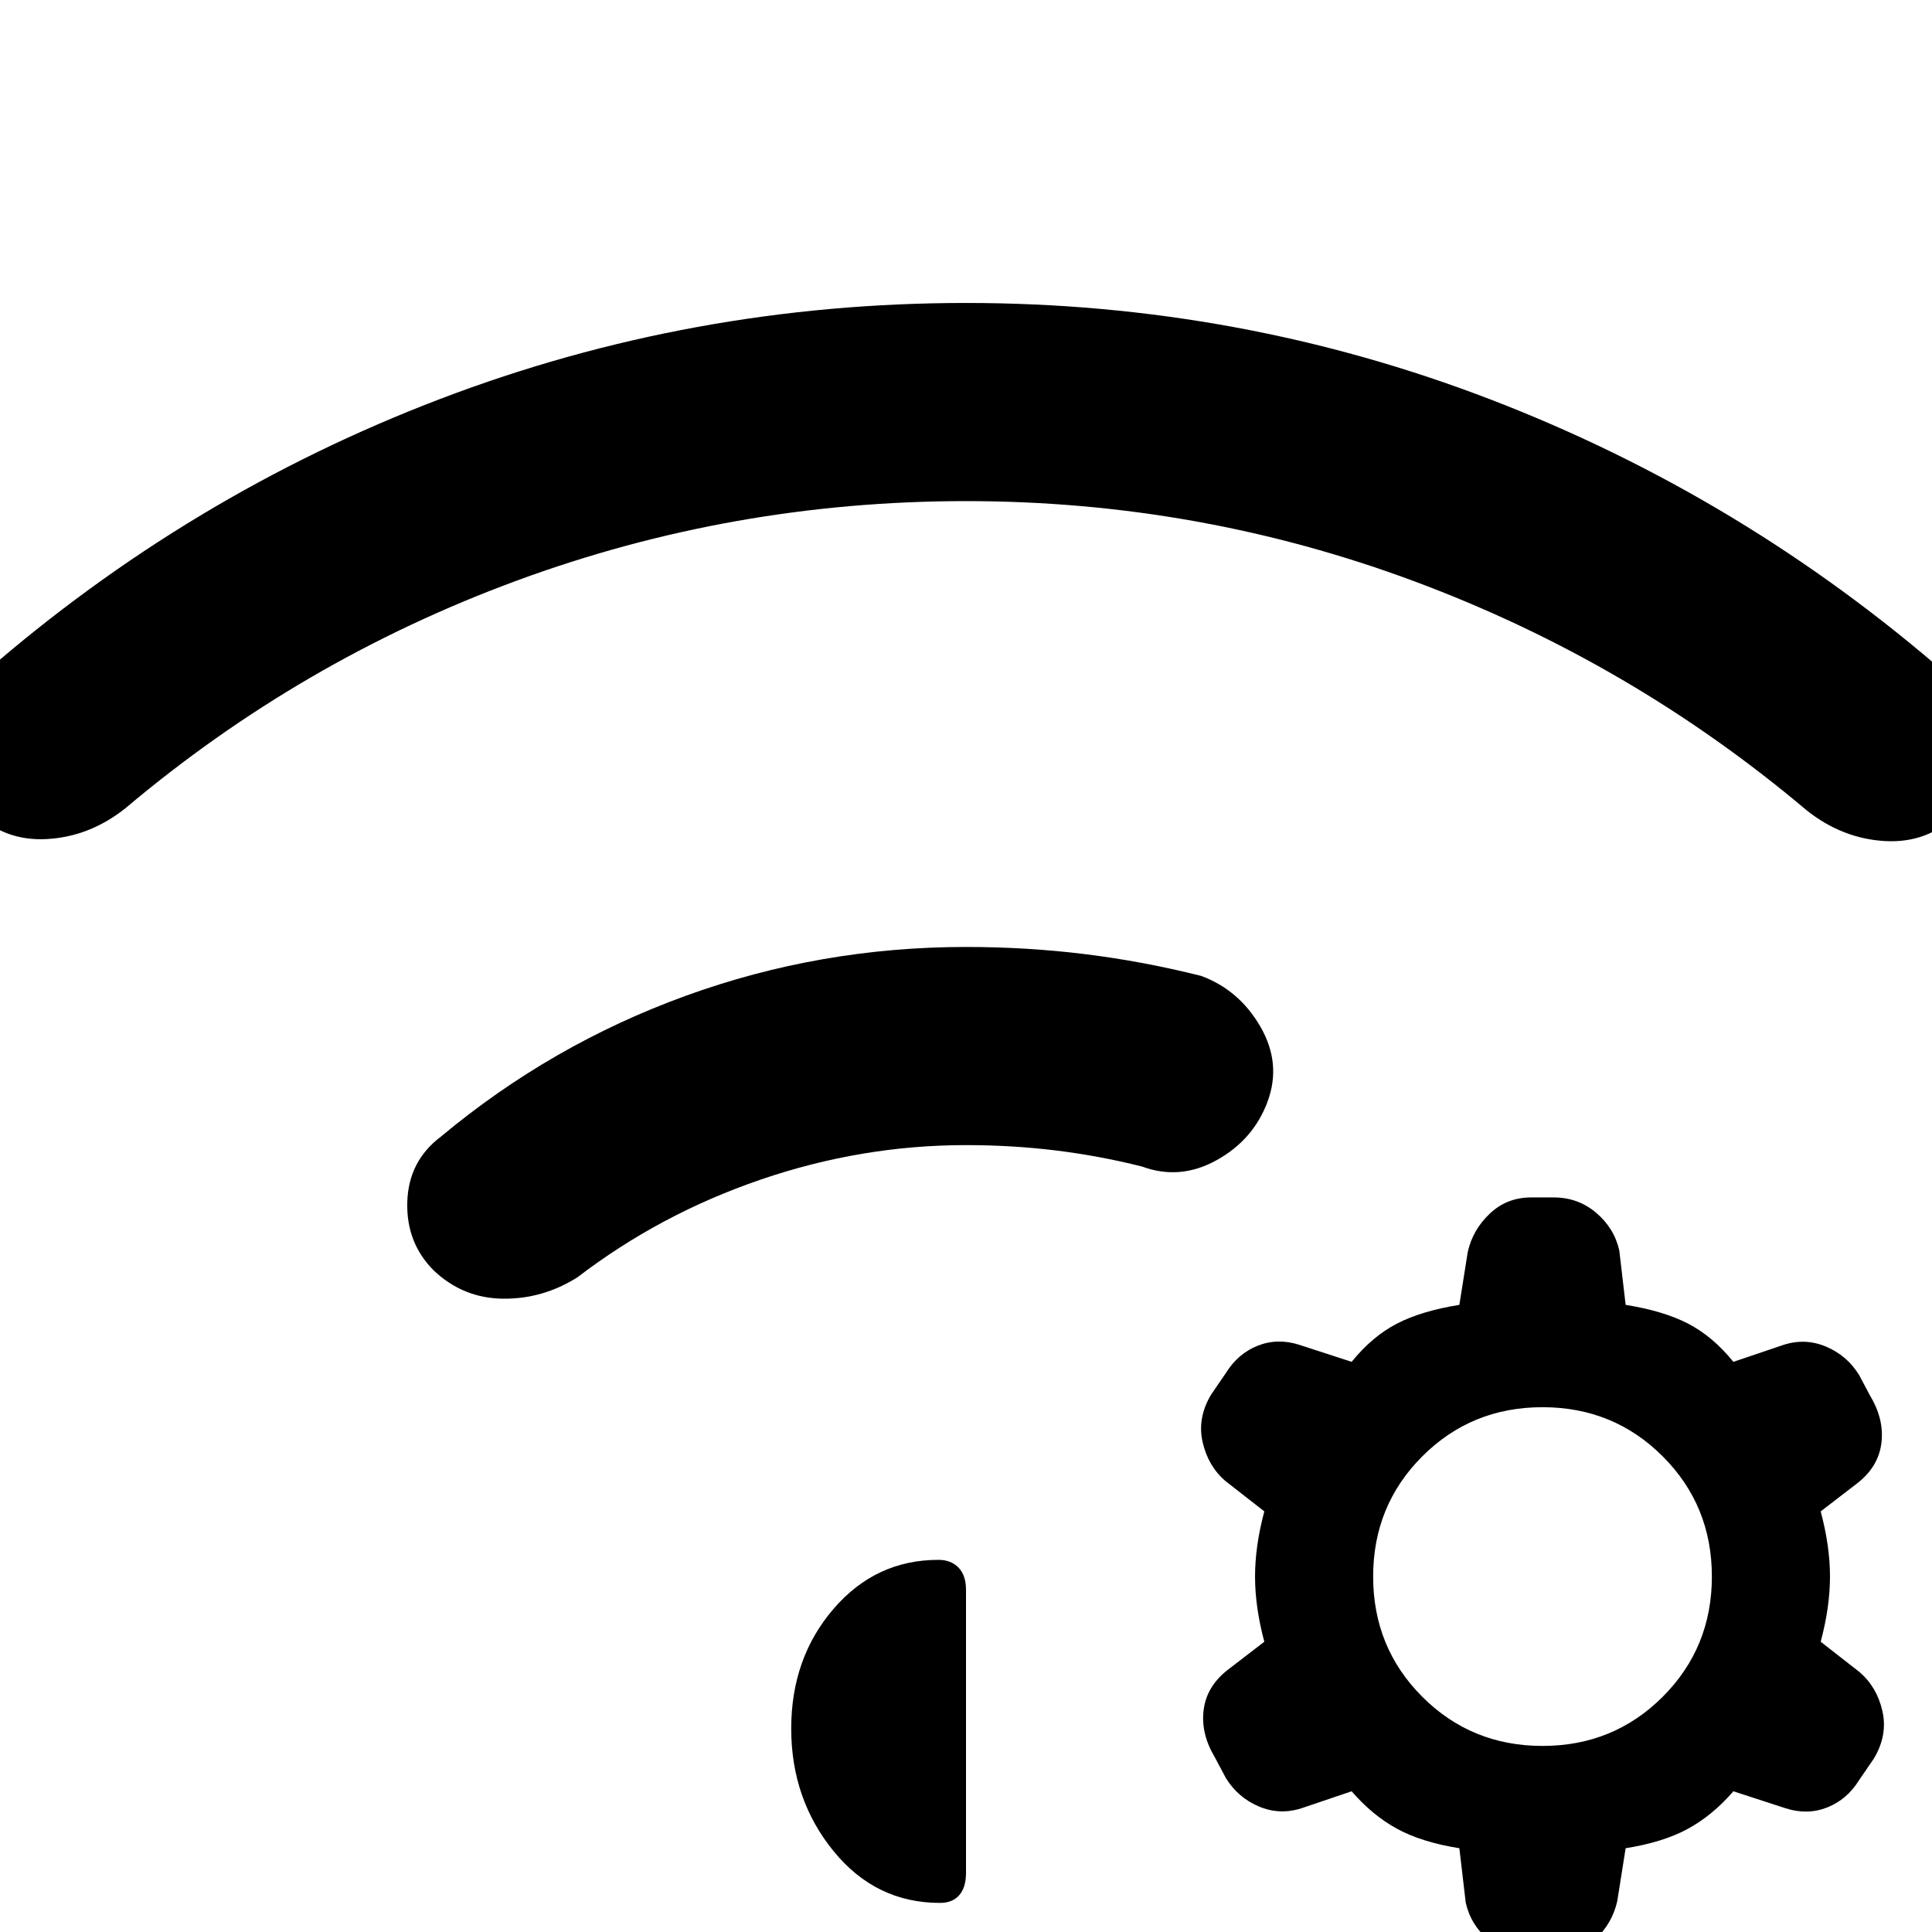 <svg xmlns="http://www.w3.org/2000/svg" height="24" viewBox="0 -960 960 960" width="24"><path d="M215.54-328.69q-13.77-13.77-13.16-34.08.62-20.31 16.62-32.38 54.85-45.77 121.73-70.04 66.89-24.27 139.27-24.27 30.15 0 58.92 3.54 28.77 3.53 57.93 10.84 18.92 7 29.46 25.27t3.54 37.19q-7 18.93-25.27 29.08-18.27 10.16-37.2 3.16-21.15-5.31-42.8-7.97Q502.92-391 480-391q-51.92 0-101.96 17.12-50.04 17.11-91.12 48.57-17.23 10.85-37.04 10.62-19.8-.23-34.34-14ZM480-809.46q136.15 0 261.15 48.15 125 48.16 226.85 136.92 16 12.54 17.62 33.35 1.61 20.81-13.16 35.58-14.54 14.54-35.73 13.38-21.19-1.15-38.96-15.23Q810.46-631 703.19-671 595.92-711 480-711t-223.19 39.5Q149.54-632 62.23-558.31q-17.77 14.08-38.96 15.23-21.19 1.16-35.73-13.38-14.77-14.77-13.16-35.58Q-24-612.85-8-625.39q101.85-88.76 226.85-136.42 125-47.65 261.15-47.65ZM725.15-41.62q-18.77-3-31-9.69-12.23-6.69-22.53-18.61l-25 8.46q-10.85 3.46-21.2-.96-10.34-4.43-16.27-14.04L603.54-87q-6.92-11.62-5.46-23.31t11.84-19.84l18.31-14.08q-4.61-17.23-4.61-32.39 0-15.15 4.61-32.38l-19.31-15.08q-8.61-7.38-11.34-19.34-2.73-11.96 4.19-23.58l7.38-10.77q5.93-9.61 15.77-13.54 9.85-3.92 20.7-.46l26 8.46q10.3-12.69 22.53-19 12.23-6.31 31-9.31l4.16-26.23q2.46-11.07 10.96-19.11t20.58-8.04h11.23q12.07 0 21.07 7.65 9 7.66 11.47 18.73l3.15 27q18.77 3 31 9.31 12.23 6.31 22.54 19l25-8.46q10.84-3.46 21.19.96 10.35 4.43 16.27 14.04l5.61 10.54q6.93 11.61 5.47 23.31-1.47 11.69-11.85 19.84L904.69-209q4.62 17.23 4.62 32.38 0 15.16-4.62 32.39L924-129.15q8.62 7.38 11.35 19.34 2.73 11.96-4.2 23.58l-7.38 10.77q-5.92 9.61-15.77 13.54-9.85 3.92-20.69.46l-26-8.46Q851-58 838.77-51.31q-12.23 6.69-31 9.69l-4.15 26.24q-2.47 11.07-10.97 19.11t-20.57 8.04h-11.23q-12.08 0-21.08-7.65-9-7.66-11.46-18.74l-3.16-27Zm41.31-219.15q-35.31 0-59.73 24.42-24.42 24.43-24.42 59.73 0 35.31 24.42 59.74 24.42 24.42 59.73 24.42 35.31 0 59.73-24.42 24.43-24.43 24.43-59.74 0-35.3-24.43-59.73-24.42-24.42-59.73-24.42ZM393.15-101.08q0-35 20.97-59.42 20.96-24.42 52.19-24.42 6.23 0 9.96 3.84Q480-177.23 480-170v140.62q0 7.23-3.35 11.07-3.34 3.85-9.57 3.85-32 0-52.96-25.81-20.97-25.81-20.97-60.81Z"/></svg>